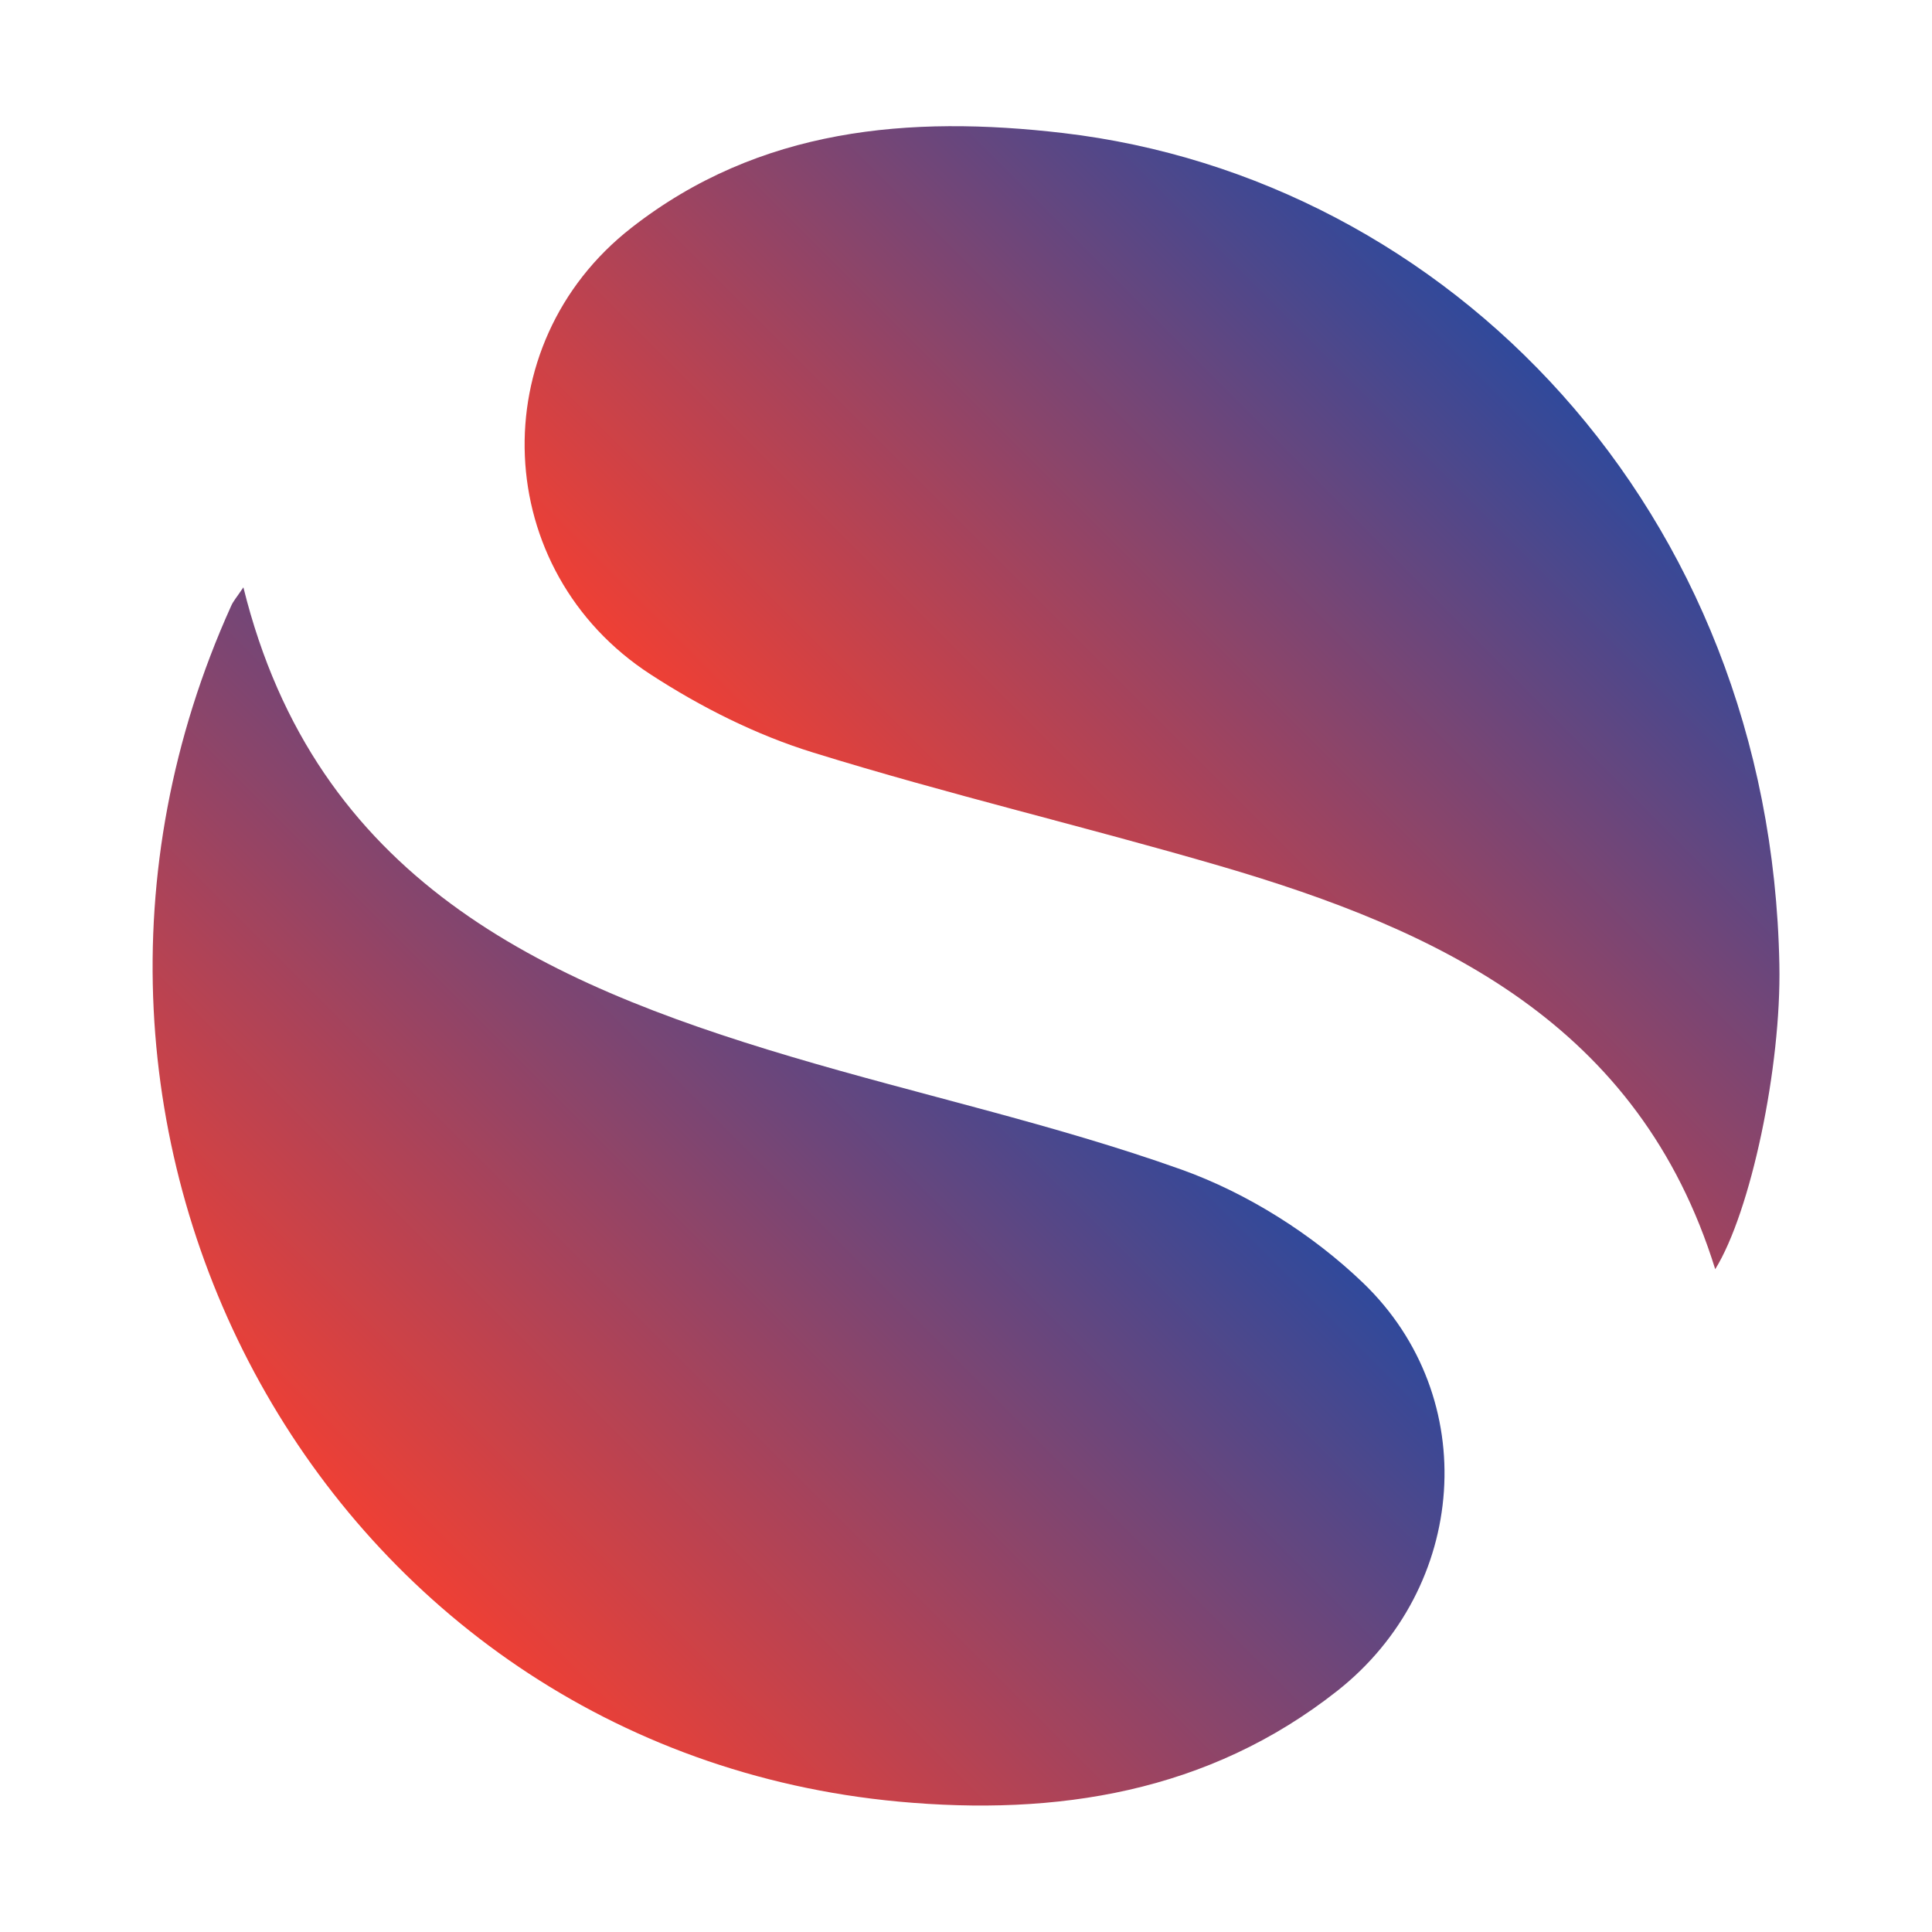 <?xml version="1.0" encoding="utf-8"?>
<!-- Generator: Adobe Illustrator 19.0.0, SVG Export Plug-In . SVG Version: 6.00 Build 0)  -->
<svg version="1.1" id="Layer_1" xmlns="http://www.w3.org/2000/svg" xmlns:xlink="http://www.w3.org/1999/xlink" x="0px" y="0px"
	 viewBox="0 0 1024 1024" style="enable-background:new 0 0 1024 1024;" xml:space="preserve">
<style type="text/css">
	.st0{fill:url(#XMLID_31_);}
	.st1{fill:url(#XMLID_32_);}
</style>
<g id="XMLID_29_">
	<linearGradient id="XMLID_31_" gradientUnits="userSpaceOnUse" x1="532.871" y1="490.507" x2="201.894" y2="821.484">
		<stop  offset="0" style="stop-color:#30499B"/>
		<stop  offset="0.994" style="stop-color:#EE4035"/>
	</linearGradient>
	<path id="XMLID_28_" class="st0" d="M129,311.3c38.2,154.6,157.9,209.4,290.1,248.7c68.9,20.5,139.5,35.8,207.1,59.9
		c34.9,12.5,69.3,34.2,96.2,60c63.4,60.9,55.5,161.7-13.5,216.2c-68.5,54.1-149,66.5-232.5,58.8c-303.9-28.2-481-352.5-353.9-633.7
		C123.5,318.8,125.3,316.8,129,311.3z"/>
	<linearGradient id="XMLID_32_" gradientUnits="userSpaceOnUse" x1="818.744" y1="199.104" x2="500.177" y2="517.671">
		<stop  offset="0" style="stop-color:#30499B"/>
		<stop  offset="0.994" style="stop-color:#EE4035"/>
	</linearGradient>
	<path id="XMLID_27_" class="st1" d="M909.1,672.7c-40.3-129.9-145.5-179.5-262.4-213.7c-71.6-20.9-144.3-38-215.6-60.1
		c-30.2-9.3-59.6-24.1-86.2-41.4c-84.8-54.9-89.7-174.8-10.2-236.8c67.8-53,147.4-59.7,228.7-50.2
		c203.9,23.9,375.1,199.1,379.7,440.7C944.2,565.6,927.9,642.4,909.1,672.7z"/>
</g>
</svg>
